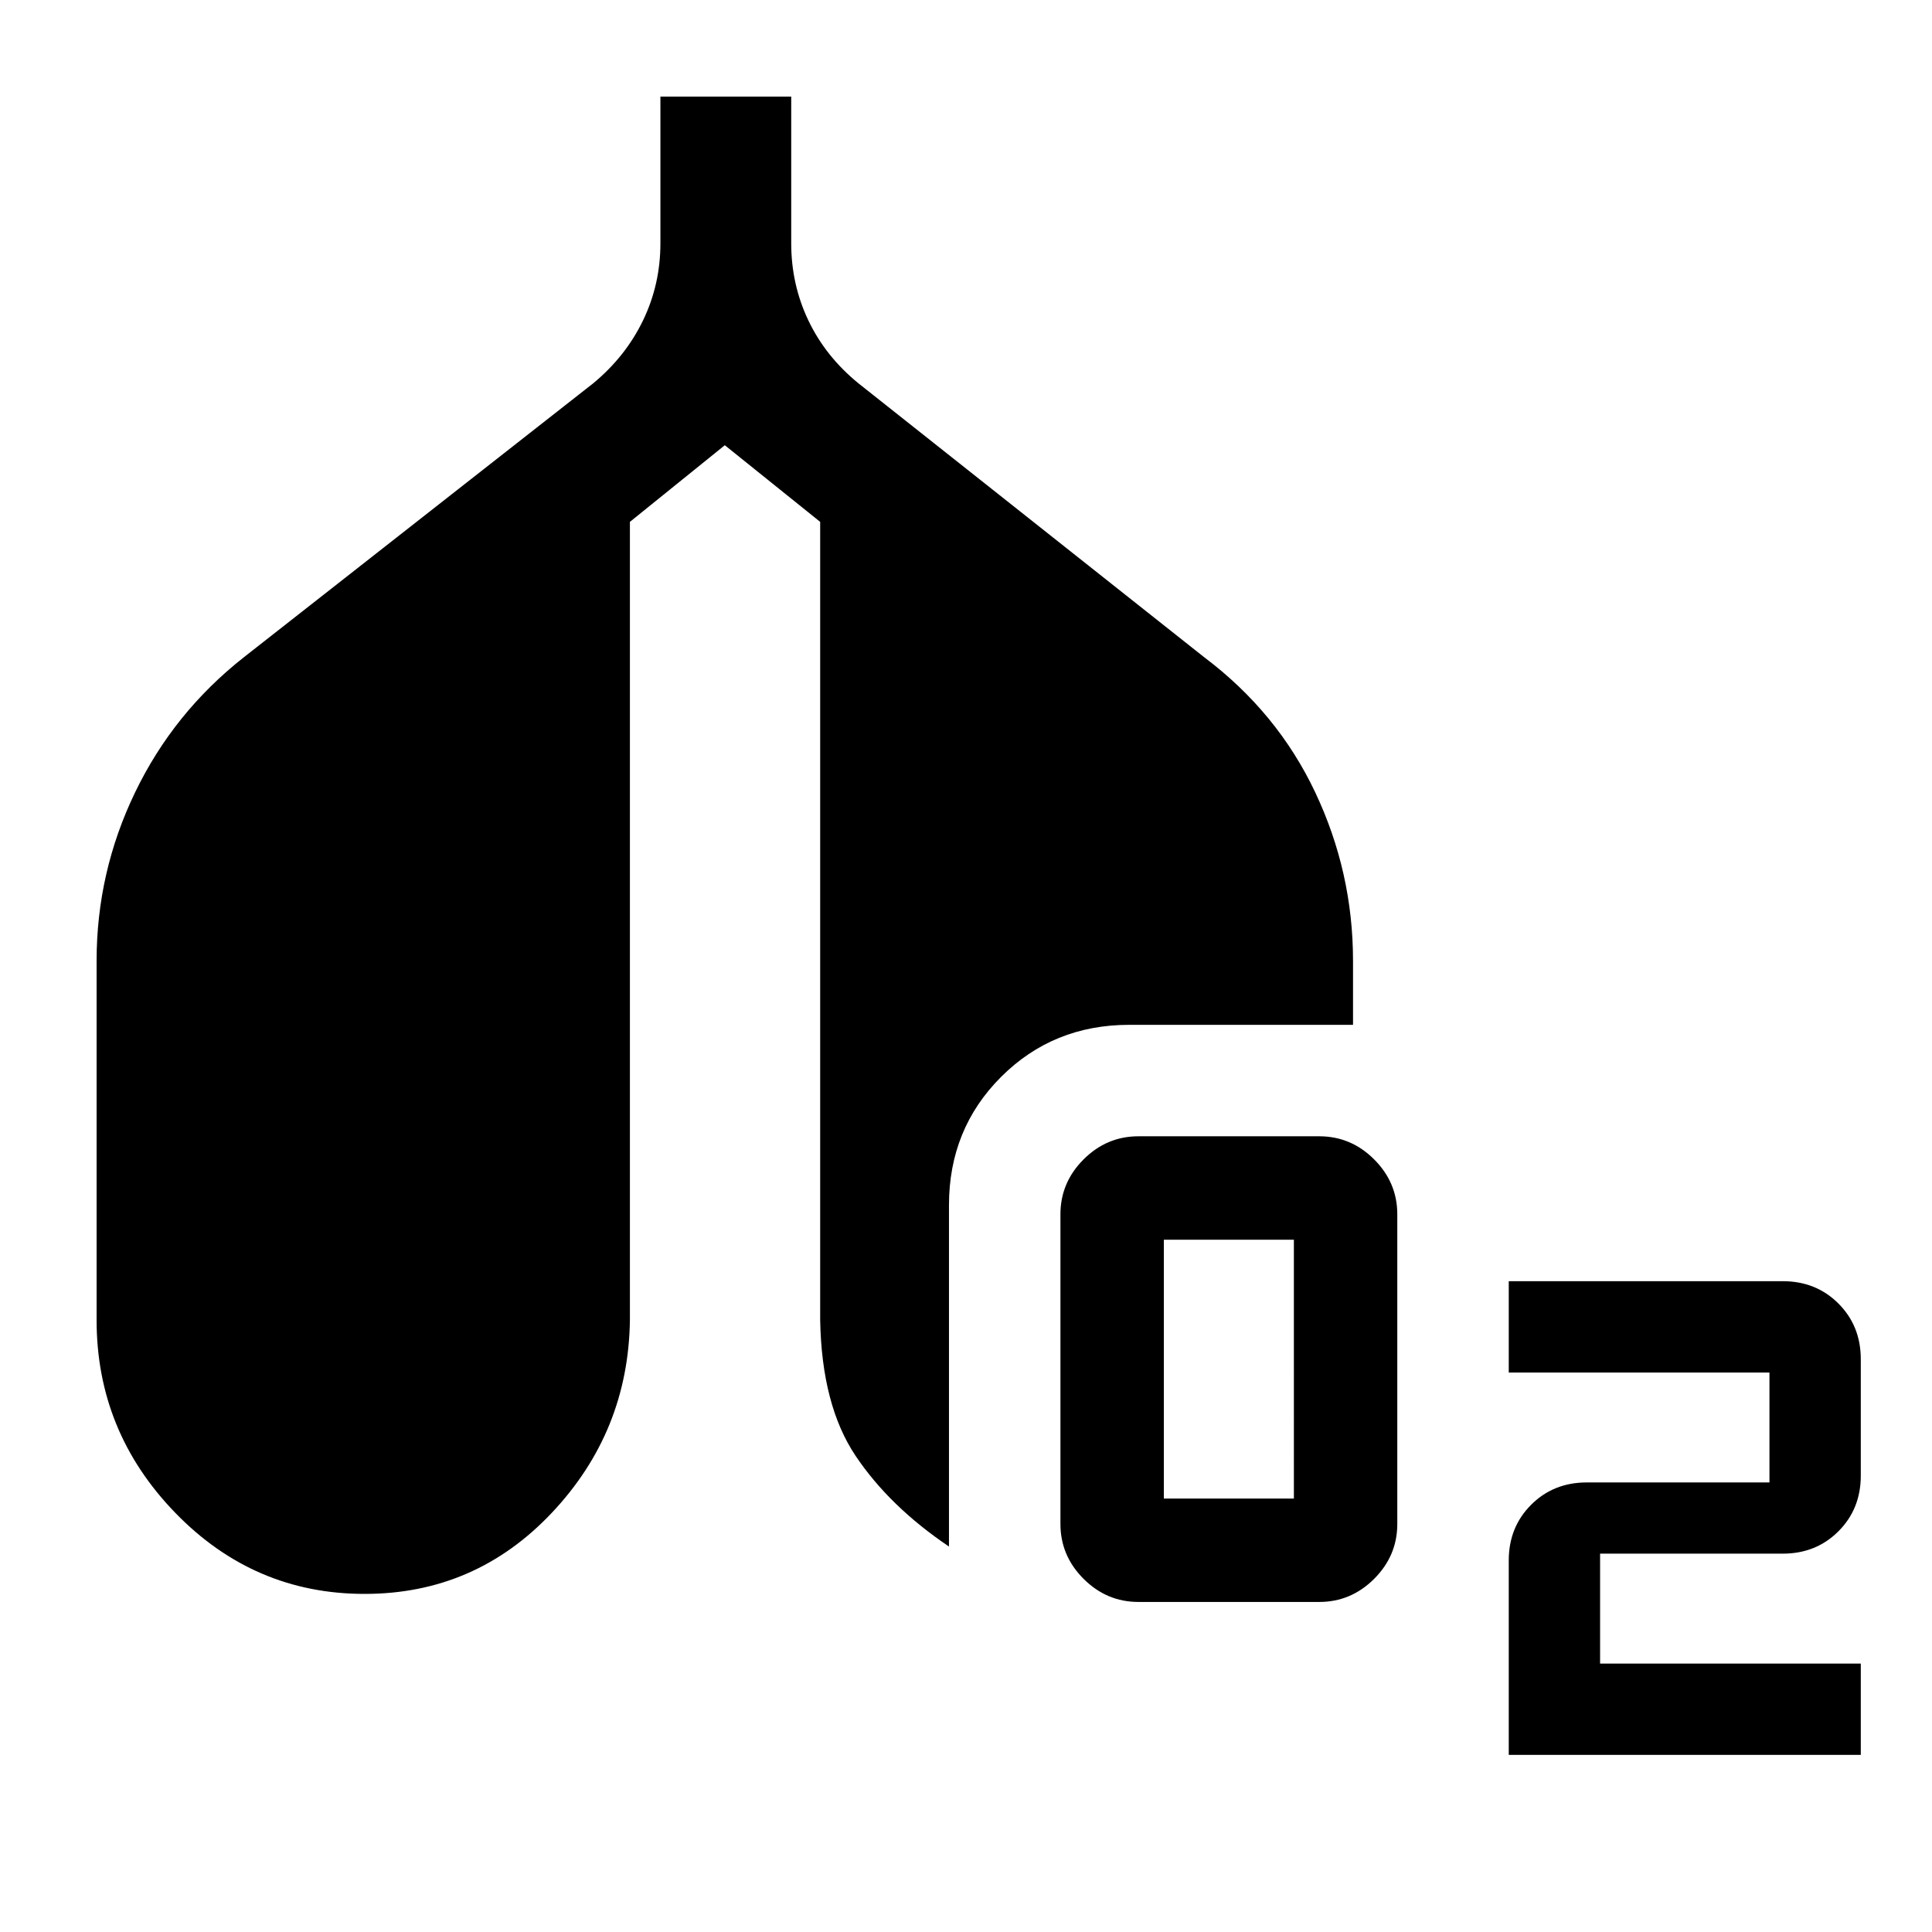 <svg xmlns="http://www.w3.org/2000/svg" height="24" viewBox="0 -960 960 960" width="24"><path d="M565.692-164q-15.784 0-27.277-11.492-11.492-11.492-11.492-27.277v-153.846q0-15.785 11.492-27.277 11.493-11.493 27.277-11.493h89.847q15.784 0 27.277 11.493 11.492 11.492 11.492 27.277v153.846q0 15.785-11.492 27.277Q671.323-164 655.539-164h-89.847Zm12.616-51.385h64.615V-344h-64.615v128.615ZM749.692-88v-96.615q0-16.554 11.108-27.662t27.662-11.108h90.769V-278H749.692v-45.385h136.154q16.554 0 27.662 11.108t11.108 27.662v57.846q0 16.554-11.108 27.662Q902.4-188 885.846-188h-90.769v54.615h129.539V-88H749.692ZM181.17-168q-55.016 0-94.093-40.307Q48-248.615 48-304.077v-178.461q0-44.077 19.126-83.741 19.125-39.663 54.105-67.183l173.538-136.077q16.077-13.307 24.731-31.206 8.654-17.898 8.654-38.332V-912h65v72.923q0 20.434 8.538 38.332 8.539 17.899 24.847 31.206l171.769 136.077q36.384 27.385 55.192 67.116 18.808 39.731 18.808 83.808v31.769H561.154q-37.846 0-63.731 25.885-25.884 25.884-25.884 63.73v169.616Q442-211.461 425.154-236.577q-16.846-25.115-17.616-67.5v-396.615l-47.384-38.077L313-700.692v396.615q-.769 55.462-38.792 95.77Q236.185-168 181.17-168Z"/></svg>